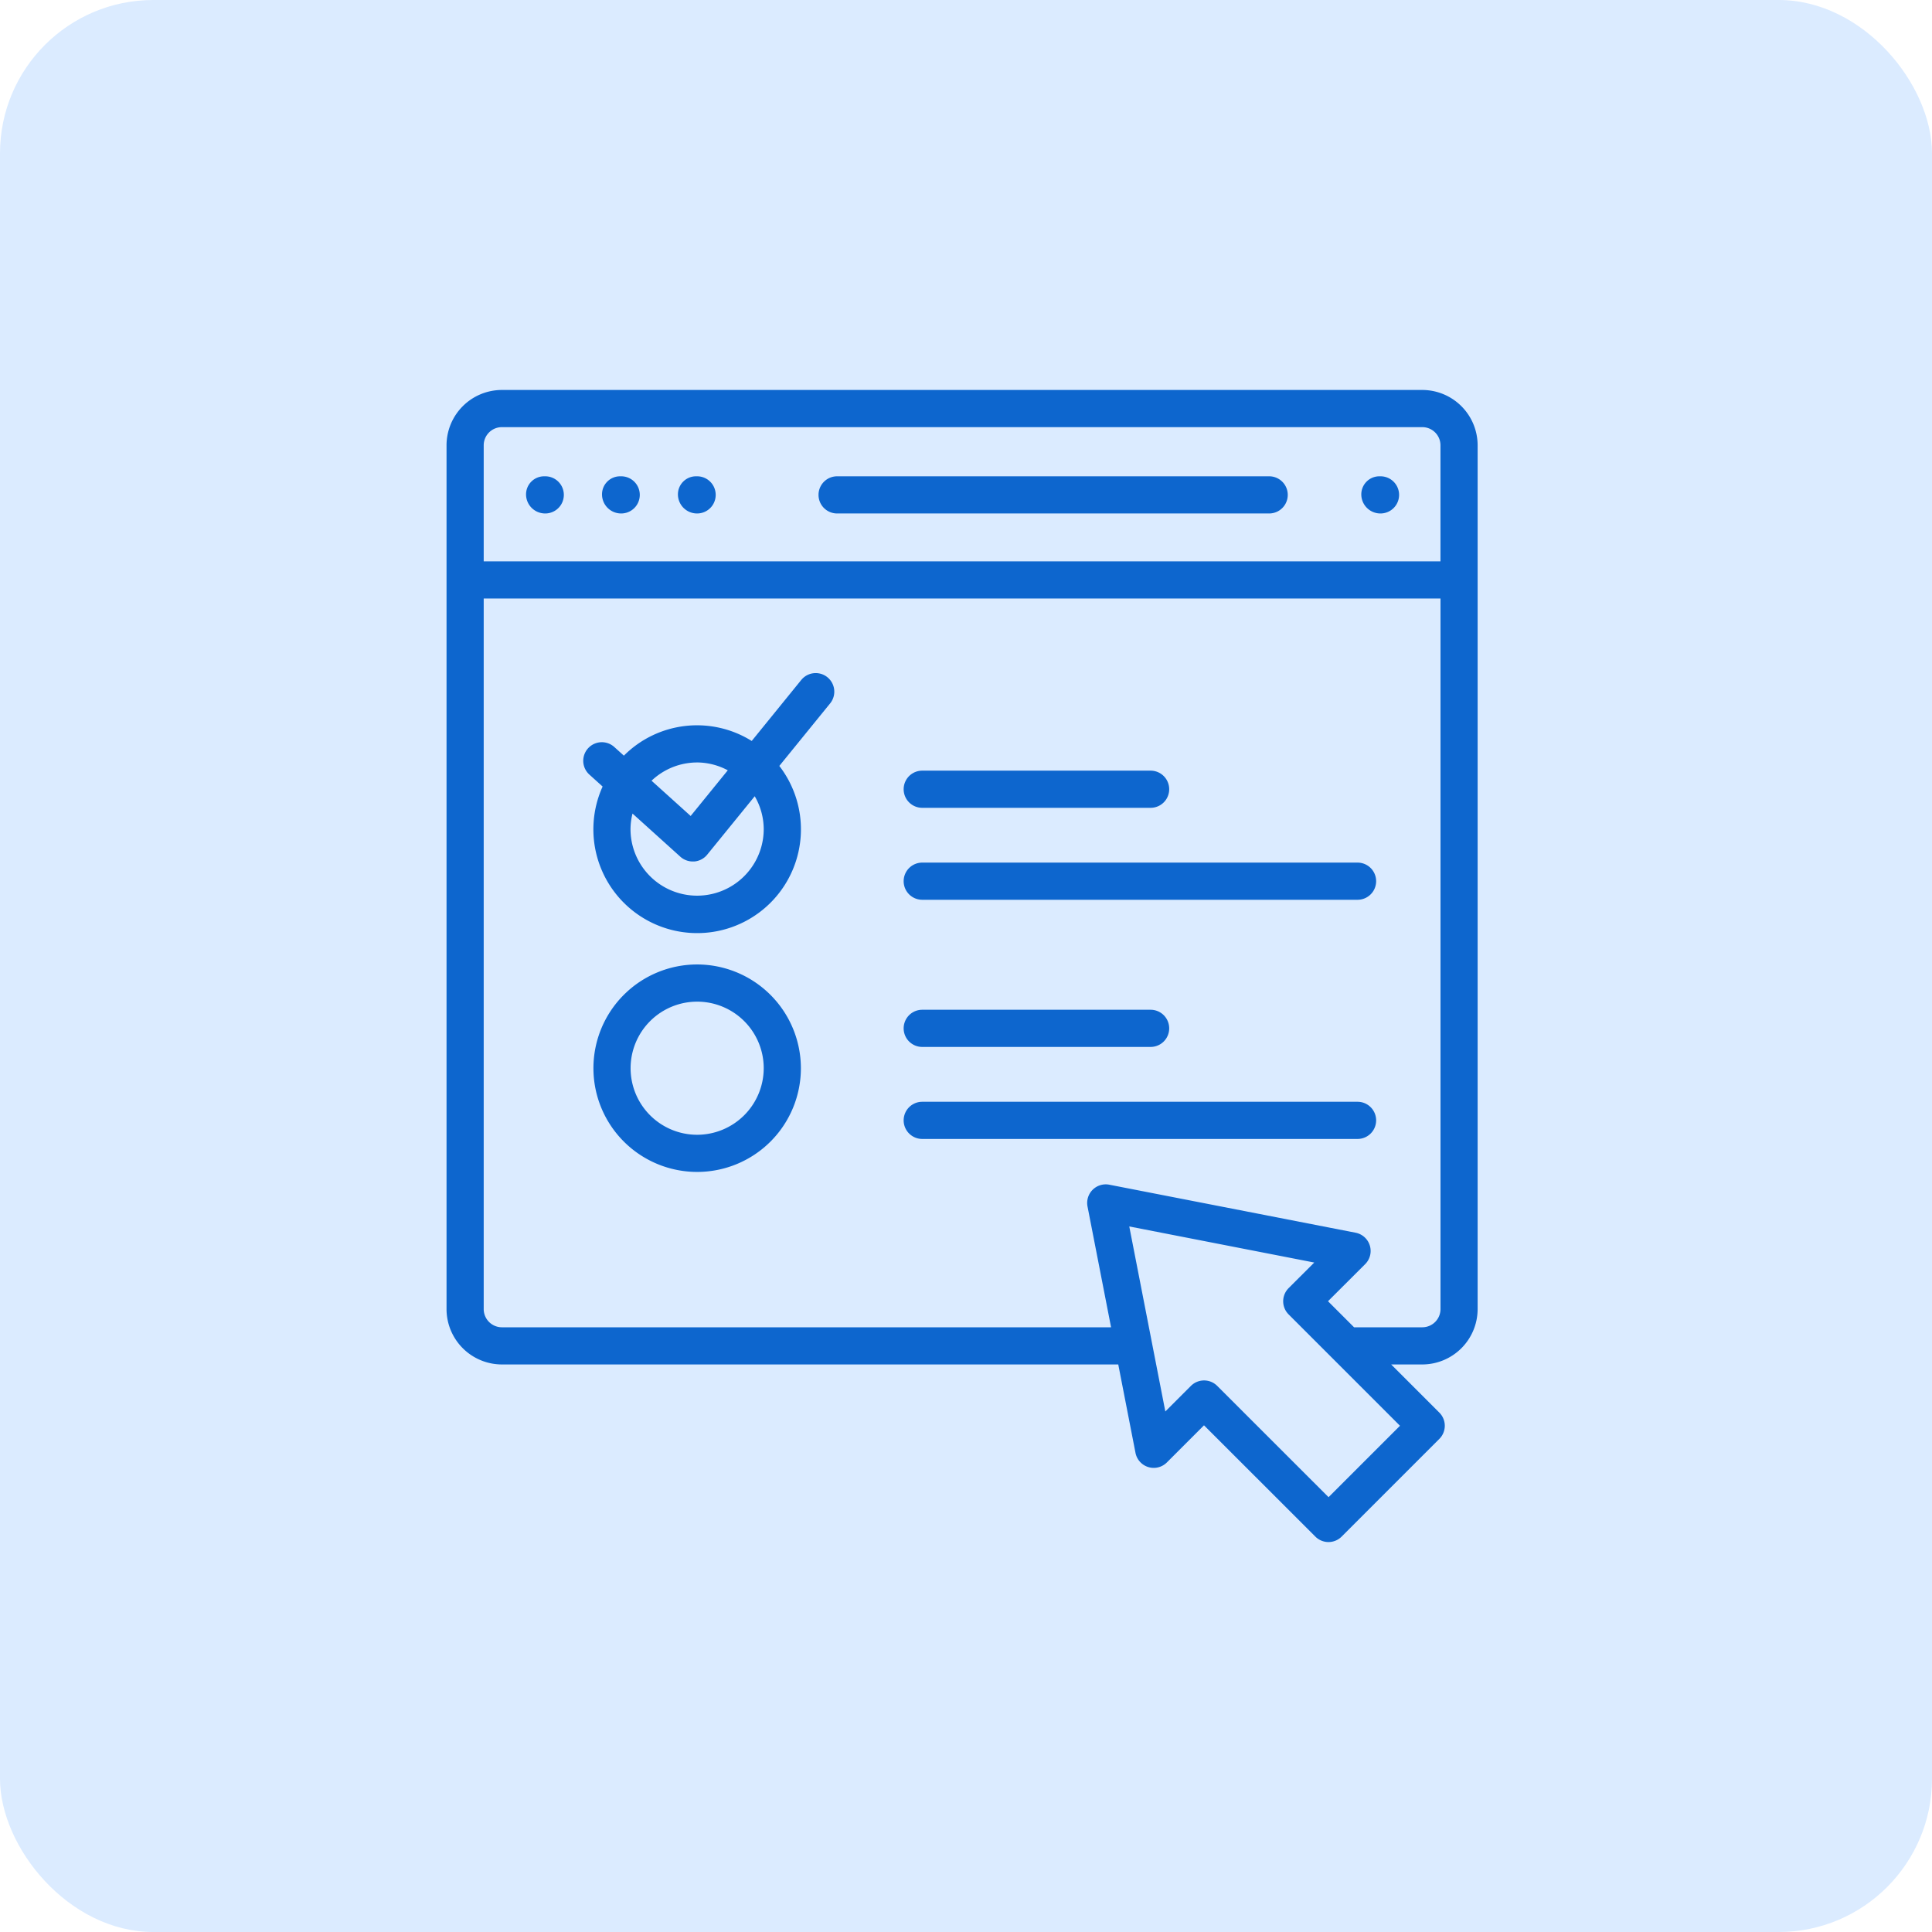<svg xmlns="http://www.w3.org/2000/svg" width="126" height="126" viewBox="0 0 126 126">
  <g id="Group_1479" data-name="Group 1479" transform="translate(-1104 -3767)">
    <rect id="Rectangle_527" data-name="Rectangle 527" width="126" height="126" rx="10" transform="translate(1104 3767)" fill="#dbebff"/>
    <g id="Test" transform="translate(1128.867 3791.433)">
      <g id="Group_1431" data-name="Group 1431" transform="translate(4.255 1)">
        <path id="Path_1639" data-name="Path 1639" d="M67.892,1H7.863A3.613,3.613,0,0,0,4.255,4.609V60.94a3.615,3.615,0,0,0,3.608,3.613h40.2l1.124,5.766a1.212,1.212,0,0,0,2.046.625l2.422-2.422,7.262,7.258a1.211,1.211,0,0,0,1.714,0l6.372-6.372a1.211,1.211,0,0,0,0-1.714l-3.141-3.141h2.026A3.615,3.615,0,0,0,71.5,60.94V4.609A3.613,3.613,0,0,0,67.892,1ZM7.863,3.424H67.892a1.186,1.186,0,0,1,1.185,1.185v7.569H6.679V4.609A1.186,1.186,0,0,1,7.863,3.424ZM61.778,73.209l-7.262-7.258a1.211,1.211,0,0,0-1.714,0l-1.669,1.669L48.781,55.553l12.065,2.353-1.672,1.669a1.213,1.213,0,0,0,0,1.715l7.263,7.262Zm6.114-11.079h-4.45l-1.7-1.7,2.426-2.421a1.213,1.213,0,0,0-.625-2.047L47.479,52.83a1.212,1.212,0,0,0-1.421,1.421l1.536,7.878H7.863A1.188,1.188,0,0,1,6.679,60.94V14.6h62.4V60.94A1.189,1.189,0,0,1,67.892,62.129Z" transform="translate(-4.255 -1)" fill="#0d66ce"/>
        <path id="Path_1640" data-name="Path 1640" d="M9.786,8.07a1.212,1.212,0,1,0,0-2.424H9.707A1.179,1.179,0,0,0,8.534,6.858,1.246,1.246,0,0,0,9.786,8.07Z" transform="translate(-3.348 -0.016)" fill="#0d66ce"/>
        <path id="Path_1641" data-name="Path 1641" d="M13.873,8.07a1.212,1.212,0,1,0,0-2.424h-.079a1.178,1.178,0,0,0-1.172,1.212A1.246,1.246,0,0,0,13.873,8.07Z" transform="translate(-2.482 -0.016)" fill="#0d66ce"/>
        <path id="Path_1642" data-name="Path 1642" d="M17.959,8.07a1.212,1.212,0,1,0,0-2.424H17.88a1.178,1.178,0,0,0-1.172,1.212A1.246,1.246,0,0,0,17.959,8.07Z" transform="translate(-1.617 -0.016)" fill="#0d66ce"/>
        <path id="Path_1643" data-name="Path 1643" d="M54.737,8.07a1.212,1.212,0,0,0,0-2.424h-.079a1.179,1.179,0,0,0-1.173,1.212A1.246,1.246,0,0,0,54.737,8.07Z" transform="translate(6.174 -0.016)" fill="#0d66ce"/>
        <path id="Path_1644" data-name="Path 1644" d="M25.486,8.07H53.664a1.212,1.212,0,1,0,0-2.424H25.486a1.212,1.212,0,1,0,0,2.424Z" transform="translate(-0.014 -0.016)" fill="#0d66ce"/>
        <path id="Path_1645" data-name="Path 1645" d="M30.067,23.911H44.961a1.212,1.212,0,1,0,0-2.424H30.067a1.212,1.212,0,1,0,0,2.424Z" transform="translate(0.957 3.34)" fill="#0d66ce"/>
        <path id="Path_1646" data-name="Path 1646" d="M58.457,26.436H30.067a1.212,1.212,0,1,0,0,2.424h28.39a1.212,1.212,0,1,0,0-2.424Z" transform="translate(0.957 4.388)" fill="#0d66ce"/>
        <path id="Path_1647" data-name="Path 1647" d="M25.831,16.684,22.6,20.663a6.735,6.735,0,0,0-8.337.958l-.626-.565a1.212,1.212,0,1,0-1.624,1.8l.863.779A6.768,6.768,0,1,0,24.4,22.291l3.314-4.078a1.212,1.212,0,0,0-1.882-1.529Zm-6.792,5.38a4.288,4.288,0,0,1,2,.512l-2.421,2.979-2.551-2.3A4.317,4.317,0,0,1,19.039,22.065Zm4.344,4.344a4.344,4.344,0,0,1-8.688,0,4.305,4.305,0,0,1,.131-1.011l3.118,2.814a1.211,1.211,0,0,0,.812.312c.031,0,.063,0,.093,0a1.213,1.213,0,0,0,.847-.444l3.1-3.811A4.29,4.29,0,0,1,23.383,26.408Z" transform="translate(-2.697 2.228)" fill="#0d66ce"/>
        <path id="Path_1648" data-name="Path 1648" d="M18.923,31.917a6.765,6.765,0,1,0,6.768,6.763A6.773,6.773,0,0,0,18.923,31.917Zm0,11.107a4.341,4.341,0,1,1,4.344-4.343A4.348,4.348,0,0,1,18.923,43.024Z" transform="translate(-2.581 5.55)" fill="#0d66ce"/>
        <path id="Path_1649" data-name="Path 1649" d="M30.067,36.779H44.961a1.212,1.212,0,1,0,0-2.424H30.067a1.212,1.212,0,1,0,0,2.424Z" transform="translate(0.957 6.066)" fill="#0d66ce"/>
        <path id="Path_1650" data-name="Path 1650" d="M58.457,39.307H30.067a1.212,1.212,0,1,0,0,2.424h28.39a1.212,1.212,0,1,0,0-2.424Z" transform="translate(0.957 7.115)" fill="#0d66ce"/>
      </g>
    </g>
  </g>
</svg>
